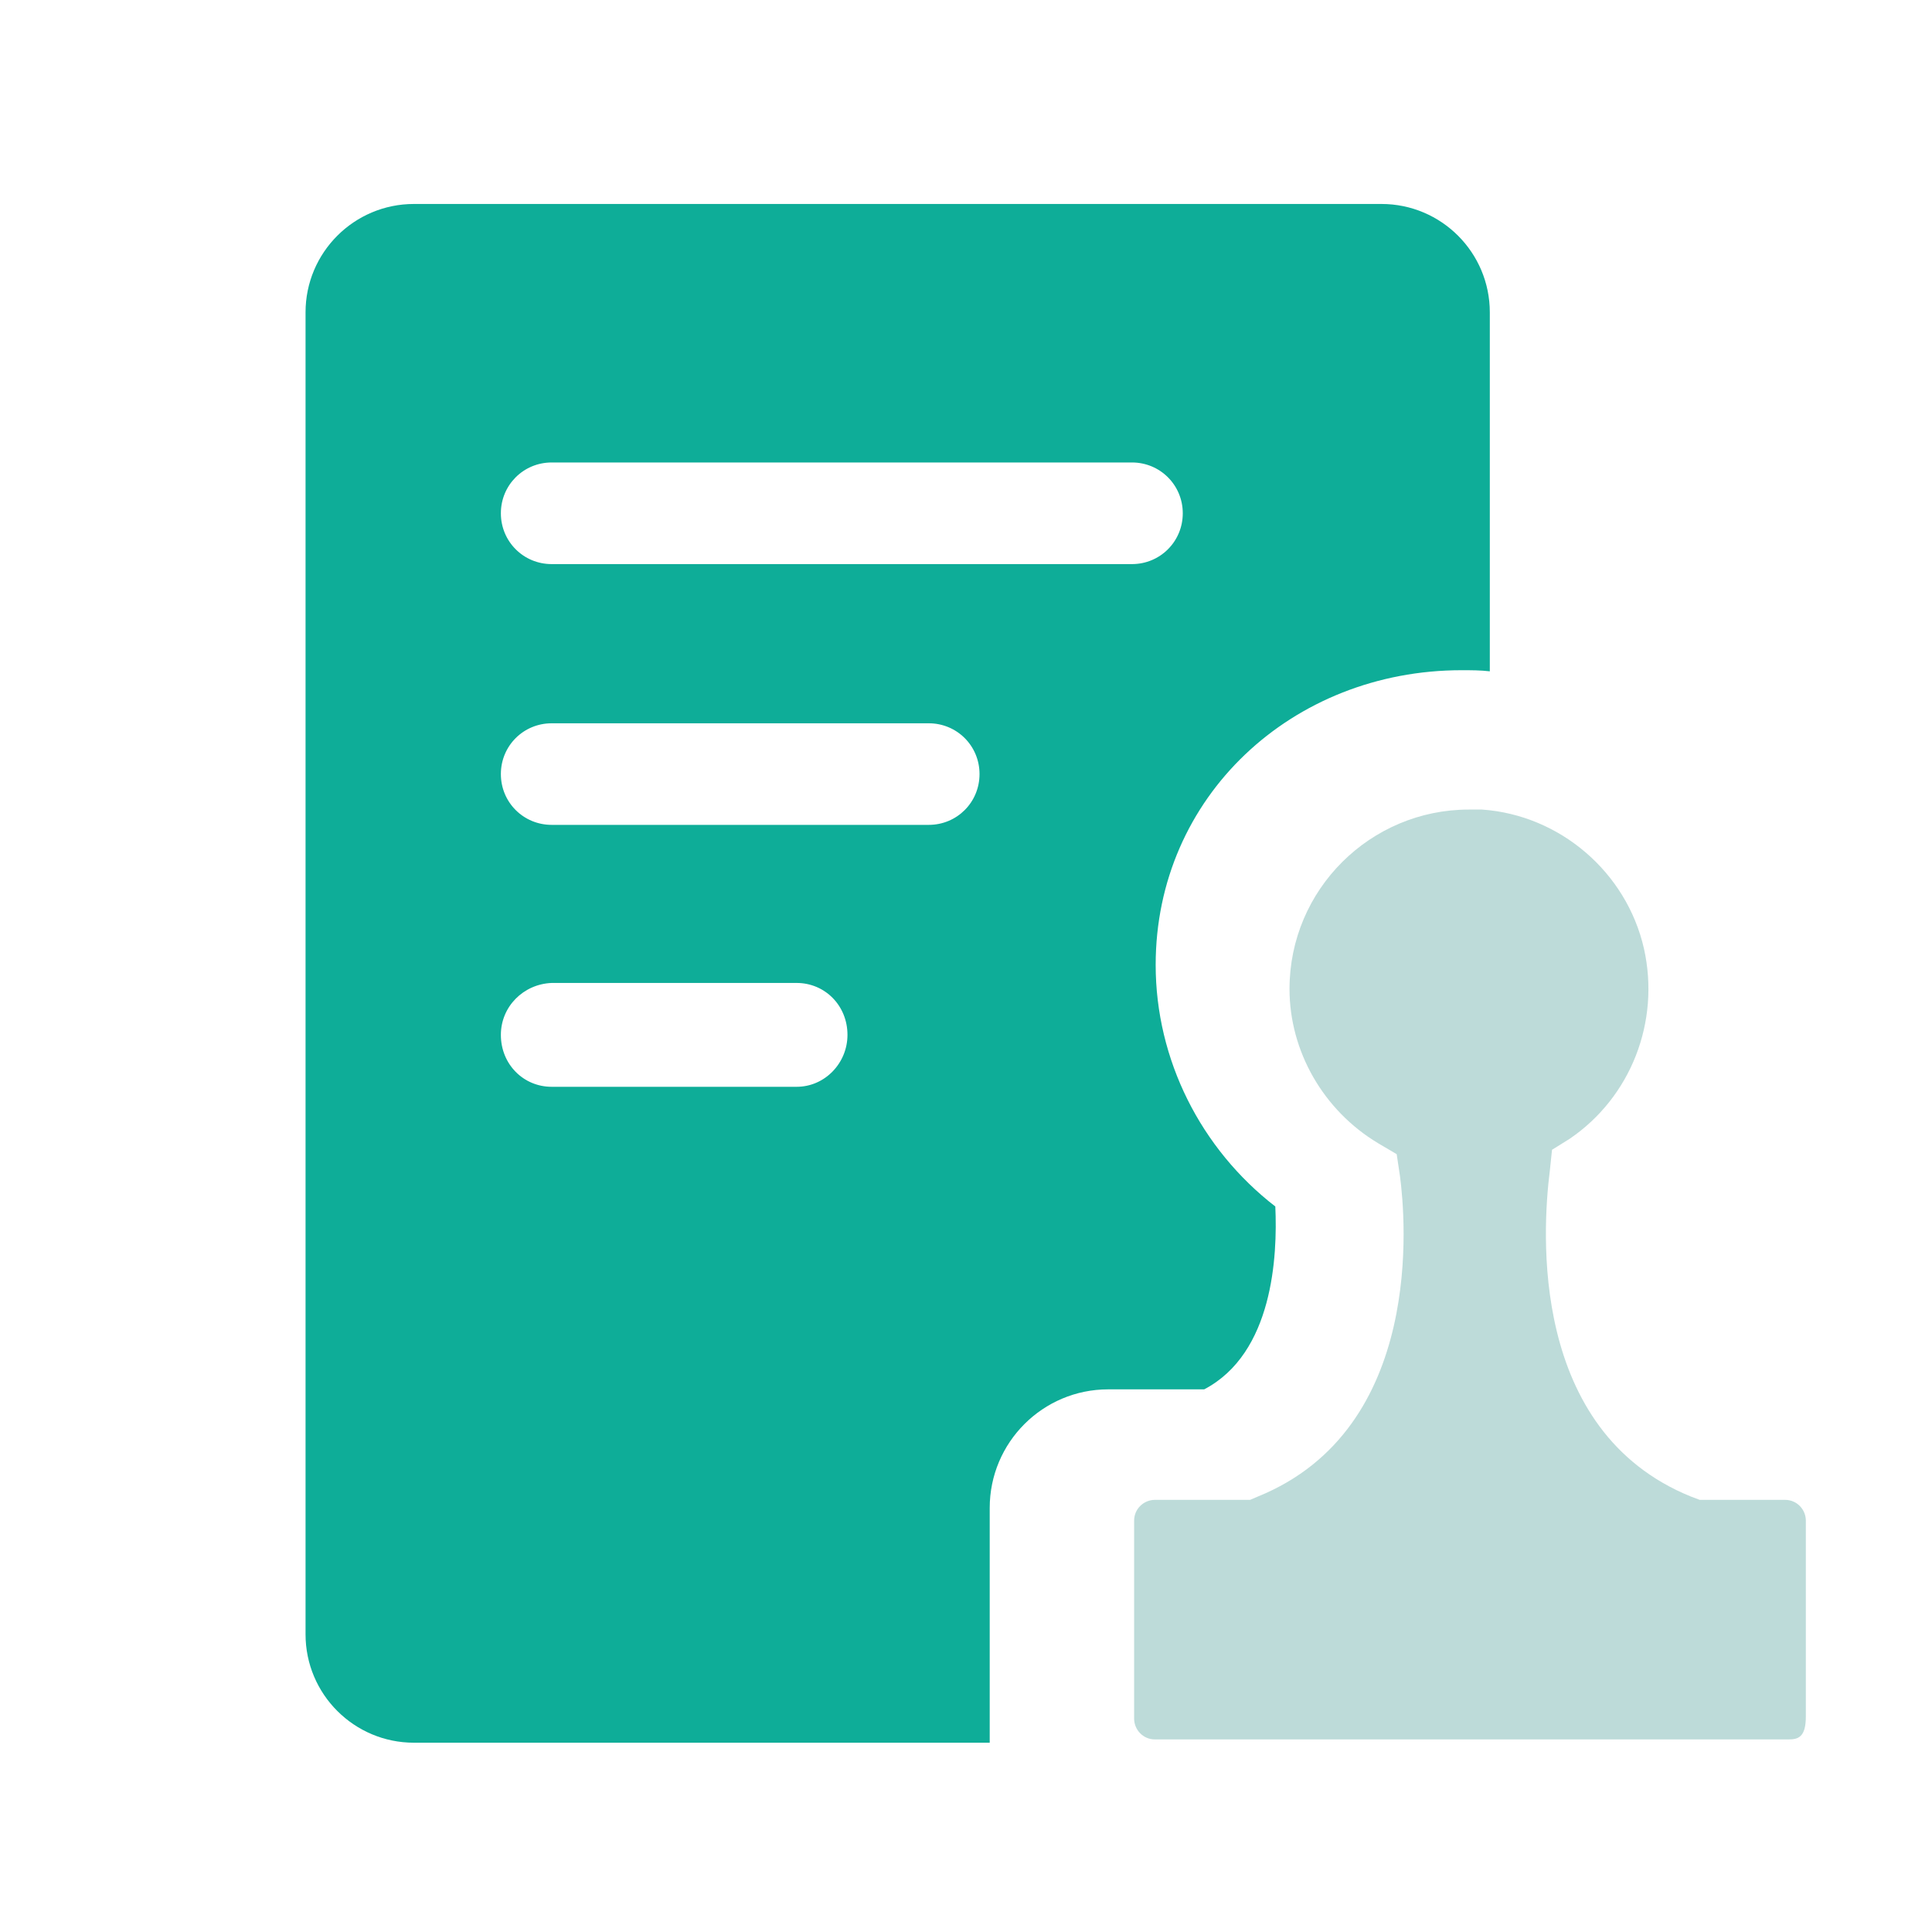 <svg width="40" height="40" viewBox="0 0 40 40" fill="none" xmlns="http://www.w3.org/2000/svg">
<path d="M20.491 31.22C20.491 29.864 21.589 28.765 22.945 28.765H24.932C26.358 28.017 26.451 26.007 26.404 24.979C24.862 23.787 23.927 21.94 23.927 19.977C23.927 16.494 26.755 13.876 30.261 13.876C30.448 13.876 30.658 13.876 30.845 13.899V6.467C30.845 5.228 29.84 4.223 28.602 4.223H8.57C7.331 4.223 6.326 5.228 6.326 6.467V33.837C6.326 35.076 7.331 36.081 8.57 36.081H20.491V31.22ZM11.422 9.575H23.436C24.02 9.575 24.488 10.043 24.488 10.627C24.488 11.211 24.02 11.679 23.436 11.679H11.422C10.837 11.679 10.37 11.211 10.37 10.627C10.37 10.043 10.837 9.575 11.422 9.575ZM16.494 22.501H11.422C10.837 22.501 10.37 22.034 10.37 21.426C10.37 20.841 10.837 20.374 11.422 20.351H16.494C17.078 20.351 17.546 20.818 17.546 21.426C17.546 22.01 17.078 22.501 16.494 22.501ZM19.229 17.078H11.422C10.837 17.078 10.37 16.611 10.37 16.026C10.37 15.442 10.837 14.975 11.422 14.975H19.229C19.813 14.975 20.28 15.442 20.28 16.026C20.28 16.611 19.813 17.078 19.229 17.078Z" fill="#0ead98"/>
<path d="M23.912 36.013C23.663 36.013 23.481 35.809 23.481 35.583V31.483C23.481 31.234 23.685 31.053 23.912 31.053H25.882L26.041 30.985C29.506 29.581 29.098 25.209 28.985 24.349L28.917 23.896L28.532 23.669C27.4 22.99 26.698 21.767 26.698 20.476C26.698 18.415 28.374 16.761 30.412 16.761H30.684C32.292 16.874 33.674 18.052 34.036 19.638C34.376 21.155 33.764 22.718 32.496 23.579L32.133 23.805L32.088 24.235C31.93 25.481 31.658 29.626 35.01 30.985L35.191 31.053H36.958C37.207 31.053 37.388 31.257 37.388 31.483V35.537C37.388 35.968 37.23 36.013 37.026 36.013H23.912Z" fill="#BDDBD9"/>
</svg>